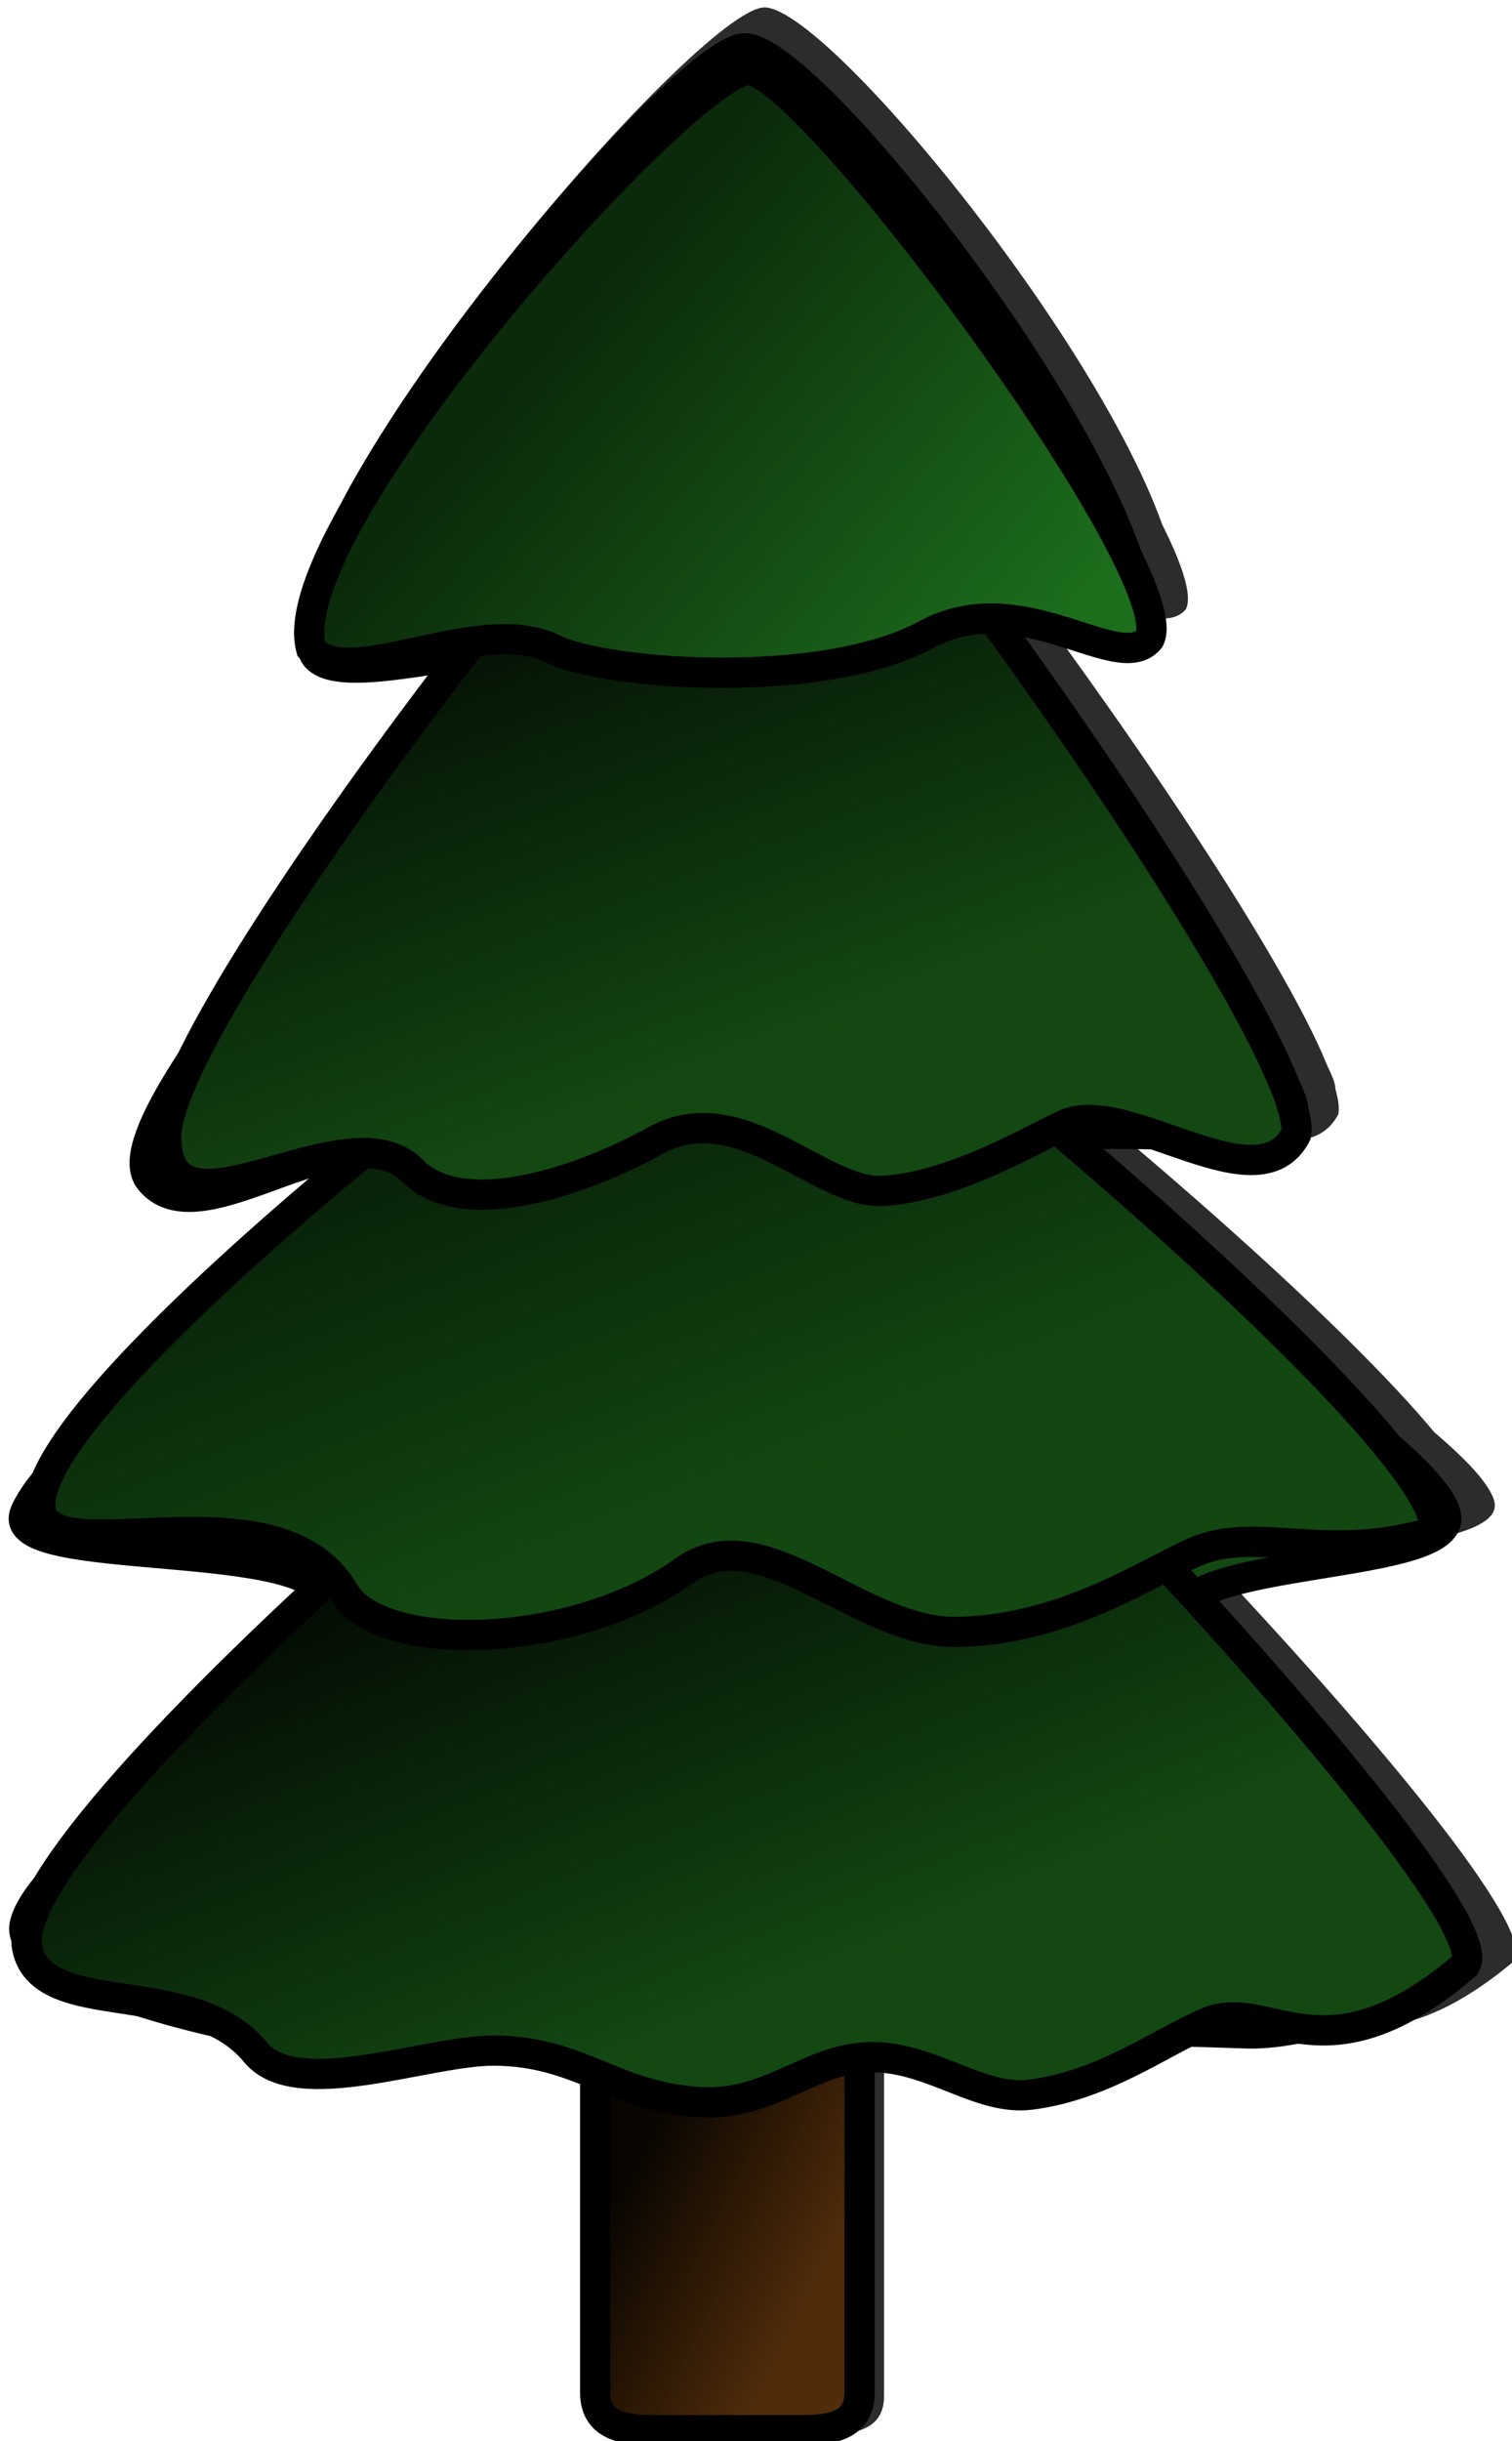 <?xml version="1.0" encoding="UTF-8" standalone="no"?>
<svg xmlns="http://www.w3.org/2000/svg" xmlns:xlink="http://www.w3.org/1999/xlink" width="450" height="726">
<g id="PineTree02">
  <defs id="sdfggsdlfghsdlkjhdsflk">
    <linearGradient
       id="linearGradient4602">
      <stop
         style="stop-color:#502c0a;stop-opacity:1;"
         offset="0"
         id="stop4604" />
      <stop
         style="stop-color:#090501;stop-opacity:1;"
         offset="1"
         id="stop4606" />
    </linearGradient>
    <linearGradient
       id="linearGradient3699">
      <stop
         style="stop-color:#1c6d1c;stop-opacity:1;"
         offset="0"
         id="stop3701" />
      <stop
         style="stop-color:#0b2a0b;stop-opacity:1;"
         offset="1"
         id="stop3703" />
    </linearGradient>
    <linearGradient
       id="linearGradient3691">
      <stop
         style="stop-color:#134813;stop-opacity:1;"
         offset="0"
         id="stop3693" />
      <stop
         style="stop-color:black;stop-opacity:1;"
         offset="1"
         id="stop3695" />
    </linearGradient>
    <linearGradient
       id="linearGradient3683">
      <stop
         style="stop-color:#124712;stop-opacity:1;"
         offset="0"
         id="stop3685" />
      <stop
         style="stop-color:black;stop-opacity:1;"
         offset="1"
         id="stop3687" />
    </linearGradient>
    <linearGradient
       id="linearGradient3675">
      <stop
         style="stop-color:#134813;stop-opacity:1;"
         offset="0"
         id="stop3677" />
      <stop
         style="stop-color:black;stop-opacity:1;"
         offset="1"
         id="stop3679" />
    </linearGradient>
    <linearGradient
       xlink:href="#linearGradient3675"
       id="linearGradient3681"
       x1="350.987"
       y1="477.703"
       x2="281.828"
       y2="297.471"
       gradientUnits="userSpaceOnUse" />
    <linearGradient
       xlink:href="#linearGradient3683"
       id="linearGradient3689"
       x1="354.944"
       y1="605.648"
       x2="260.636"
       y2="373.023"
       gradientUnits="userSpaceOnUse" />
    <linearGradient
       xlink:href="#linearGradient3691"
       id="linearGradient3697"
       x1="342.137"
       y1="764.259"
       x2="268.52"
       y2="586.122"
       gradientUnits="userSpaceOnUse" />
    <linearGradient
       xlink:href="#linearGradient3699"
       id="linearGradient3705"
       x1="422.097"
       y1="380.457"
       x2="293.619"
       y2="270.474"
       gradientUnits="userSpaceOnUse" />
    <linearGradient
       xlink:href="#linearGradient4602"
       id="linearGradient4608"
       x1="380.344"
       y1="838.075"
       x2="321.43"
       y2="808.969"
       gradientUnits="userSpaceOnUse" />
    <linearGradient
       xlink:href="#linearGradient4602"
       id="linearGradient7085"
       gradientUnits="userSpaceOnUse"
       x1="380.344"
       y1="838.075"
       x2="321.43"
       y2="808.969" />
    <linearGradient
       xlink:href="#linearGradient3691"
       id="linearGradient7087"
       gradientUnits="userSpaceOnUse"
       x1="342.137"
       y1="764.259"
       x2="268.52"
       y2="586.122" />
    <linearGradient
       xlink:href="#linearGradient3683"
       id="linearGradient7089"
       gradientUnits="userSpaceOnUse"
       x1="354.944"
       y1="605.648"
       x2="260.636"
       y2="373.023" />
    <linearGradient
       xlink:href="#linearGradient3675"
       id="linearGradient7091"
       gradientUnits="userSpaceOnUse"
       x1="350.987"
       y1="477.703"
       x2="281.828"
       y2="297.471" />
    <linearGradient
       xlink:href="#linearGradient3699"
       id="linearGradient7093"
       gradientUnits="userSpaceOnUse"
       x1="422.097"
       y1="380.457"
       x2="293.619"
       y2="270.474" />
  </defs>

  <g
     id="layer1">
    <g
       id="lsdjghskldjgh"
       transform="translate(-135.478,-160.858)">
      <g
         style="fill:#2c2c2c;fill-opacity:1;stroke:none"
         transform="matrix(1.041,0,0,1.019,-8.772,-15.484)"
         id="g6436">
        <path
           style="fill:#2c2c2c;fill-opacity:1;stroke:none;stroke-width:9;stroke-miterlimit:4;stroke-opacity:1"
           d="M 329.866,734.354 L 374.064,734.354 C 383.619,734.354 391.312,742.046 391.312,751.602 L 391.312,872.337 C 391.312,881.892 383.619,883.585 374.064,883.585 L 329.866,883.585 C 320.311,883.585 312.618,881.892 312.618,872.337 L 312.618,751.602 C 312.618,742.046 320.311,734.354 329.866,734.354 z "
           id="path6438"
            />
        <g
           style="fill:#2c2c2c;fill-opacity:1;stroke:none"
           id="g6440">
          <path
             id="path6442"
             d="M 229.144,355.596 C 217.628,317.46 338.352,175.104 357.143,175.219 C 377.252,175.351 474.805,299.64 475.538,348.1 C 474.417,358.698 443.542,339.523 428.822,337.449 C 413.247,351.24 512.272,464.035 520,488.791 C 525.606,506.749 460.286,492.362 443.143,501.291 C 443.143,521.648 558.856,587.664 565.714,610.934 C 570.856,628.378 484.857,623.076 484.857,643.434 C 484.857,663.791 562.911,711.676 565.714,733.076 C 568.244,752.39 526.278,766.259 506.571,765.576 C 397.096,761.785 350.961,767.039 241.714,768.434 C 219.727,768.714 138.705,751.189 142.857,733.076 C 148.038,710.475 232.571,658.076 232.571,637.719 C 232.571,617.362 136.527,627.742 142.857,610.934 C 151.86,587.028 258.504,516.157 247.143,507.005 C 232.79,495.443 193.692,529.116 180,511.648 C 164.445,491.803 278.327,377.452 278.327,356.821 C 275.896,352.397 235.619,365.534 229.144,355.596 z "
             style="fill:#2c2c2c;fill-opacity:1;stroke:none;stroke-width:9;stroke-miterlimit:4;stroke-opacity:1" />
          <path
             id="path6444"
             d="M 571.596,745.265 C 529.305,781.468 513.144,754.37 494.618,762.387 C 480.636,768.438 463.583,781.196 442.043,783.809 C 427.633,785.557 414.002,773.689 397.105,772.693 C 377.393,771.532 365.525,787.6 343.101,785.983 C 317.913,784.167 308.088,771.03 282.976,770.683 C 263.111,770.409 223.75,786.102 211.555,771.221 C 192.531,748.007 147.85,762.212 143.536,739.997 C 136.33,702.884 353.161,522.369 371.337,522.369 C 389.513,522.369 583.449,725.898 571.596,745.265 z "
             style="fill:#2c2c2c;fill-opacity:1;stroke:none;stroke-width:9;stroke-miterlimit:4;stroke-opacity:1" />
          <path
             id="path6446"
             d="M 562.336,616.274 C 530.582,626.135 509.691,614.362 491.165,622.379 C 477.183,628.43 452.227,645.678 420.209,646.195 C 391.182,646.664 362.454,611.296 339.109,628.016 C 306.322,651.498 248.826,652.949 237.857,634.327 C 217.304,599.435 147.448,630.586 147.448,608.371 C 147.448,570.565 336.057,426.611 354.233,426.611 C 372.409,426.611 567.604,589.005 562.336,616.274 z "
             style="fill:#2c2c2c;fill-opacity:1;stroke:none;stroke-width:9;stroke-miterlimit:4;stroke-opacity:1" />
          <path
             id="path6448"
             d="M 521.184,498.28 C 509.912,519.919 471.119,487.342 452.709,495.164 C 444.716,498.559 419.53,514.007 397.856,515.029 C 379.573,515.892 355.626,486.137 330.524,500.081 C 309.591,511.709 273.404,524.435 258.249,509.027 C 238.773,489.226 184.961,534.262 184.961,498.876 C 184.961,461.07 340.643,261.797 358.819,261.797 C 376.995,261.797 526.452,471.011 521.184,498.28 z "
             style="fill:#2c2c2c;fill-opacity:1;stroke:none;stroke-width:9;stroke-miterlimit:4;stroke-opacity:1" />
          <path
             id="path6450"
             d="M 477.602,350.857 C 468.45,362.005 439.59,334.122 411.058,349.628 C 380.538,366.214 316.146,361.759 300.128,353.881 C 277.949,342.975 238.578,367.197 228.099,353.816 C 217.971,317.392 340.077,181.756 358.253,181.756 C 376.429,181.756 487.182,331.133 477.602,350.857 z "
             style="fill:#2c2c2c;fill-opacity:1;stroke:none;stroke-width:9;stroke-miterlimit:4;stroke-opacity:1" />
        </g>
      </g>
      <g
         id="g5504">
        <path
           style="fill:url(#linearGradient7085);fill-opacity:1;stroke:black;stroke-width:9;stroke-miterlimit:4;stroke-opacity:1"
           d="M 329.866,734.354 L 374.064,734.354 C 383.619,734.354 391.312,742.046 391.312,751.602 L 391.312,872.337 C 391.312,881.892 383.619,883.585 374.064,883.585 L 329.866,883.585 C 320.311,883.585 312.618,881.892 312.618,872.337 L 312.618,751.602 C 312.618,742.046 320.311,734.354 329.866,734.354 z "
           id="rect3714"
            />
        <g
           id="g3707">
          <path
             id="rect1872"
             d="M 229.144,355.596 C 217.628,317.46 338.352,175.104 357.143,175.219 C 377.252,175.351 474.805,299.64 475.538,348.1 C 474.417,358.698 443.542,339.523 428.822,337.449 C 413.247,351.24 512.272,464.035 520,488.791 C 525.606,506.749 460.286,492.362 443.143,501.291 C 443.143,521.648 558.856,587.664 565.714,610.934 C 570.856,628.378 484.857,623.076 484.857,643.434 C 484.857,663.791 562.911,711.676 565.714,733.076 C 568.244,752.39 526.278,766.259 506.571,765.576 C 397.096,761.785 350.961,767.039 241.714,768.434 C 219.727,768.714 138.705,751.189 142.857,733.076 C 148.038,710.475 232.571,658.076 232.571,637.719 C 232.571,617.362 136.527,627.742 142.857,610.934 C 151.86,587.028 258.504,516.157 247.143,507.005 C 232.79,495.443 193.692,529.116 180,511.648 C 164.445,491.803 278.327,377.452 278.327,356.821 C 275.896,352.397 235.619,365.534 229.144,355.596 z "
             style="fill:#134813;fill-opacity:1;stroke:black;stroke-width:9;stroke-miterlimit:4;stroke-opacity:1" />
          <path
             id="path2770"
             d="M 571.596,745.265 C 529.305,781.468 513.144,754.37 494.618,762.387 C 480.636,768.438 463.583,781.196 442.043,783.809 C 427.633,785.557 414.002,773.689 397.105,772.693 C 377.393,771.532 365.525,787.6 343.101,785.983 C 317.913,784.167 308.088,771.03 282.976,770.683 C 263.111,770.409 223.75,786.102 211.555,771.221 C 192.531,748.007 147.85,762.212 143.536,739.997 C 136.33,702.884 353.161,522.369 371.337,522.369 C 389.513,522.369 583.449,725.898 571.596,745.265 z "
             style="fill:url(#linearGradient7087);fill-opacity:1;stroke:black;stroke-width:9;stroke-miterlimit:4;stroke-opacity:1" />
          <path
             id="path2768"
             d="M 562.336,616.274 C 530.582,626.135 509.691,614.362 491.165,622.379 C 477.183,628.43 452.227,645.678 420.209,646.195 C 391.182,646.664 362.454,611.296 339.109,628.016 C 306.322,651.498 248.826,652.949 237.857,634.327 C 217.304,599.435 147.448,630.586 147.448,608.371 C 147.448,570.565 336.057,426.611 354.233,426.611 C 372.409,426.611 567.604,589.005 562.336,616.274 z "
             style="fill:url(#linearGradient7089);fill-opacity:1;stroke:black;stroke-width:9;stroke-miterlimit:4;stroke-opacity:1" />
          <path
             id="path2766"
             d="M 521.184,498.28 C 509.912,519.919 471.119,487.342 452.709,495.164 C 444.716,498.559 419.53,514.007 397.856,515.029 C 379.573,515.892 355.626,486.137 330.524,500.081 C 309.591,511.709 273.404,524.435 258.249,509.027 C 238.773,489.226 184.961,534.262 184.961,498.876 C 184.961,461.07 340.643,261.797 358.819,261.797 C 376.995,261.797 526.452,471.011 521.184,498.28 z "
             style="fill:url(#linearGradient7091);fill-opacity:1;stroke:black;stroke-width:9;stroke-miterlimit:4;stroke-opacity:1" />
          <path
             id="path2763"
             d="M 477.602,350.857 C 468.45,362.005 439.59,334.122 411.058,349.628 C 380.538,366.214 316.146,361.759 300.128,353.881 C 277.949,342.975 238.578,367.197 228.099,353.816 C 217.971,317.392 340.077,181.756 358.253,181.756 C 376.429,181.756 487.182,331.133 477.602,350.857 z "
             style="fill:url(#linearGradient7093);fill-opacity:1;stroke:black;stroke-width:9;stroke-miterlimit:4;stroke-opacity:1" />
        </g>
      </g>
    </g>
</g>
</g>
</svg>
